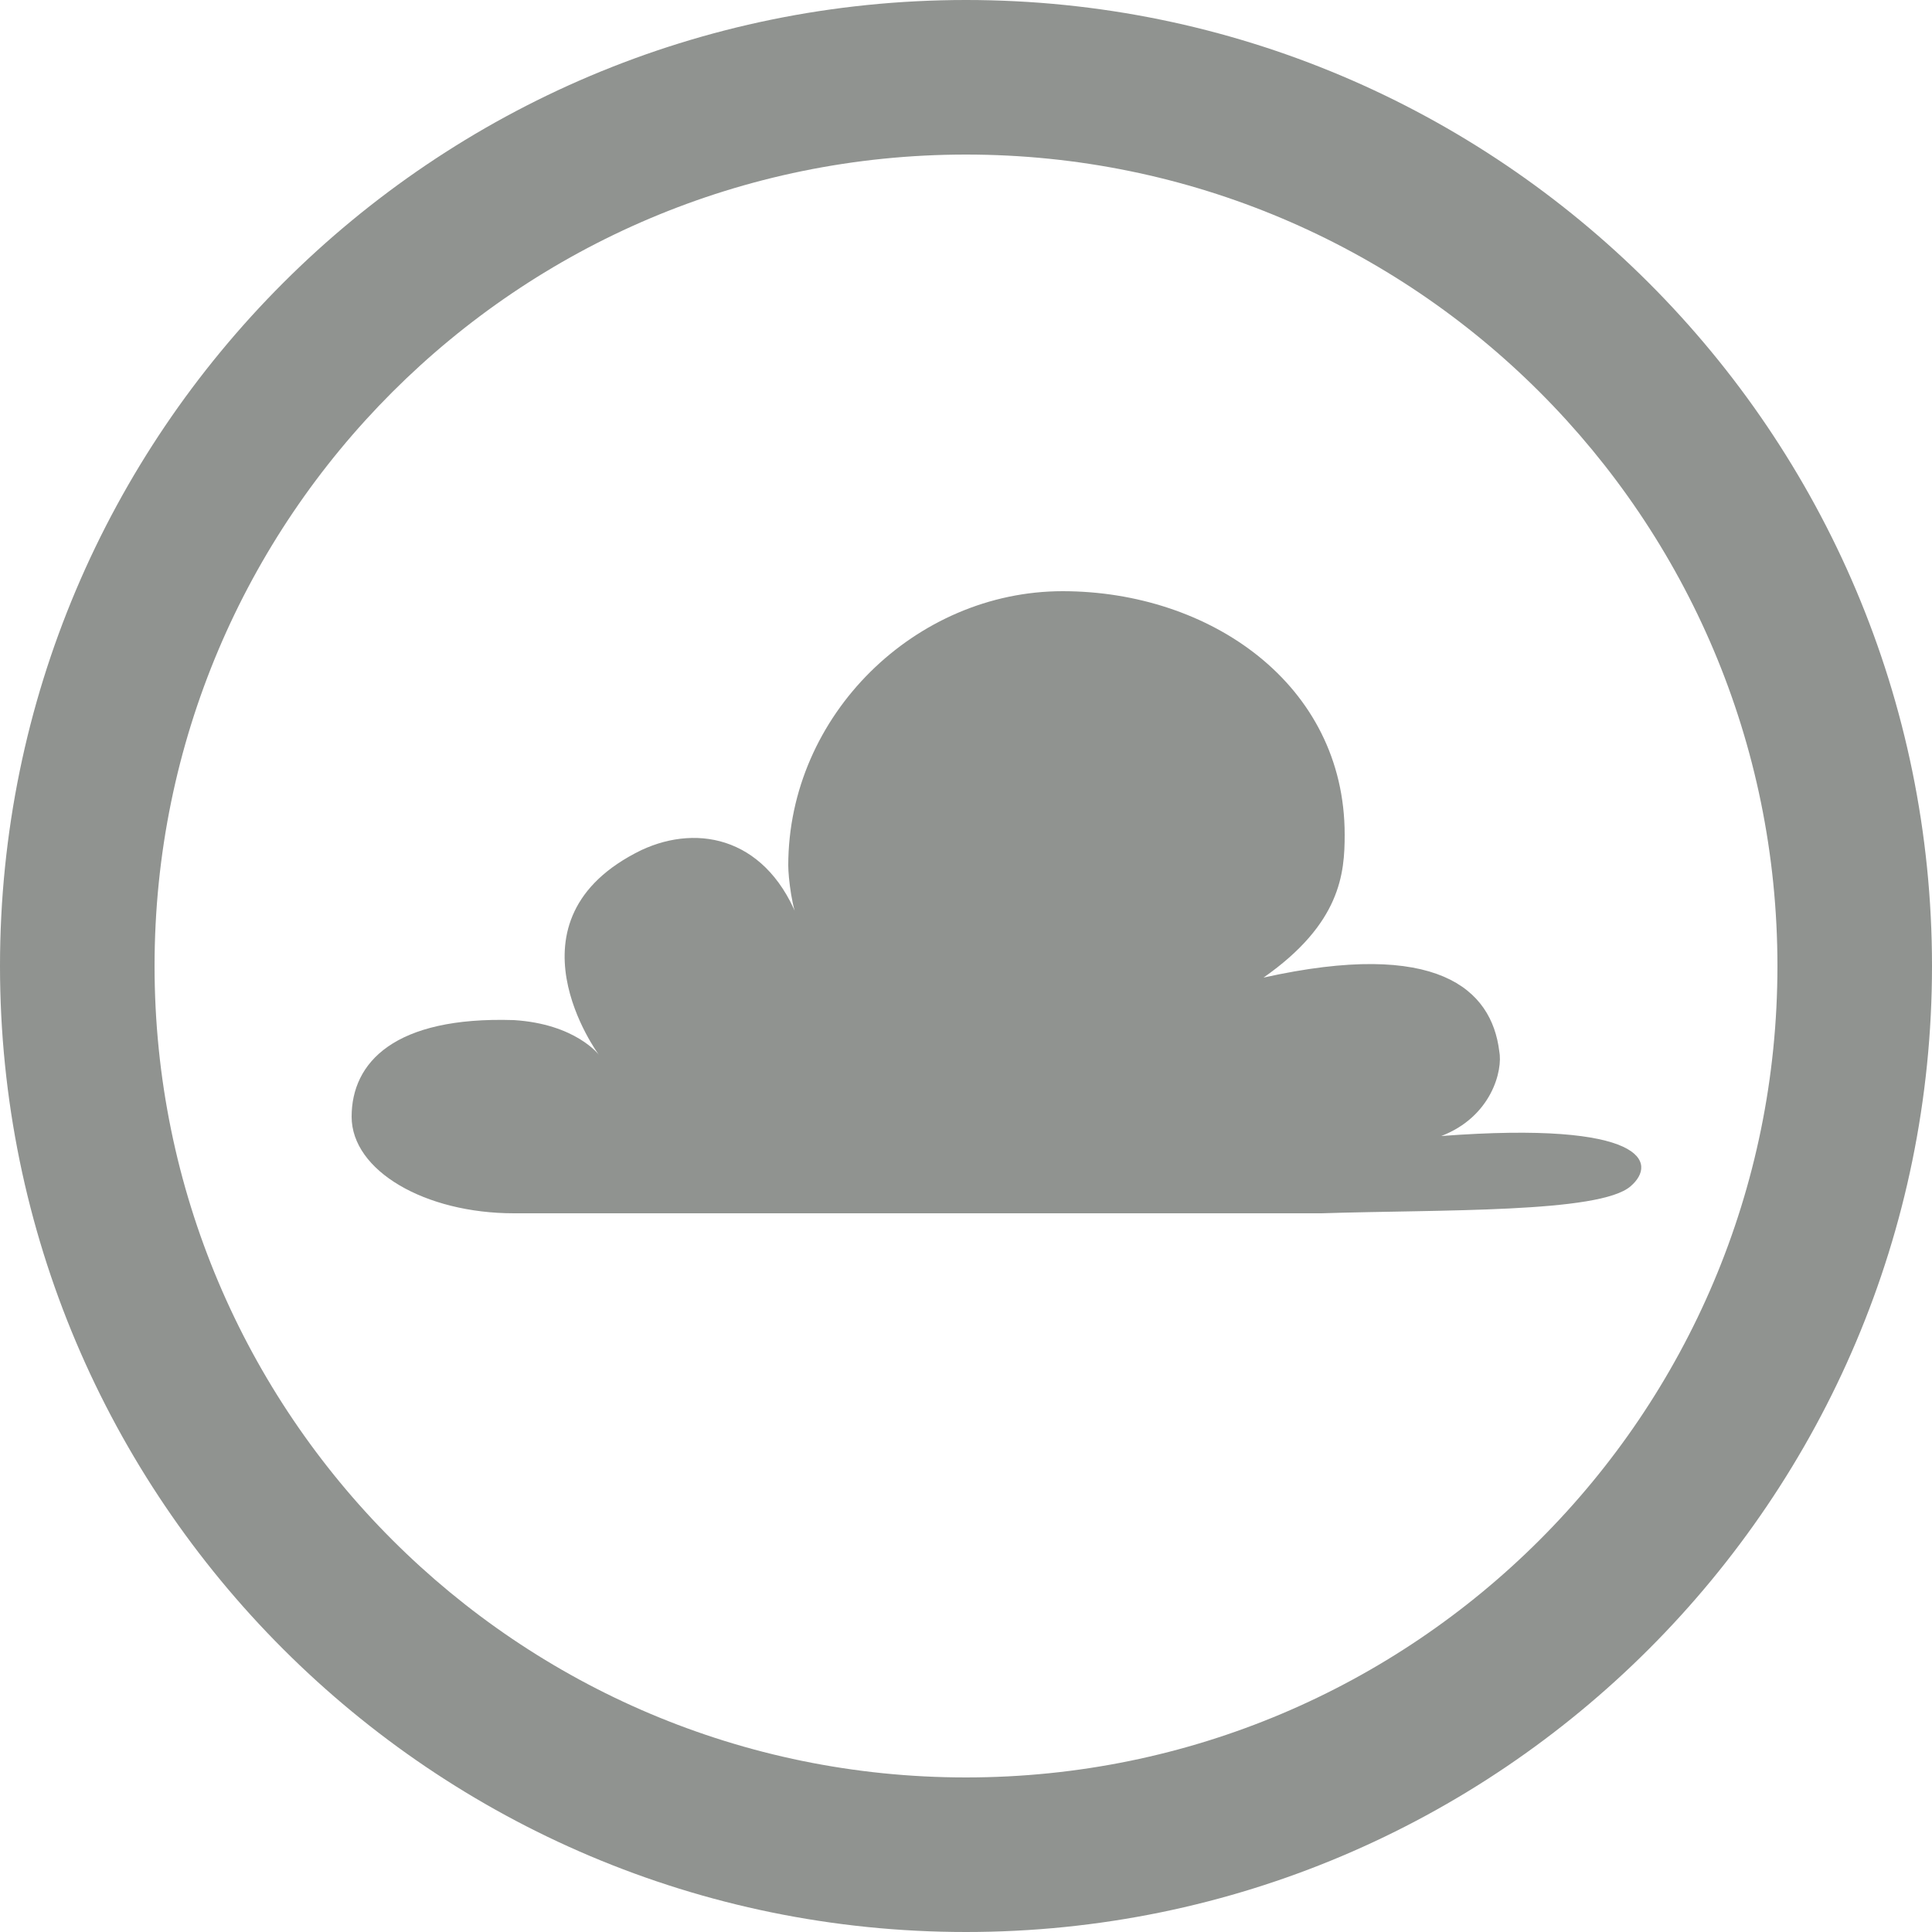 <?xml version="1.0" encoding="utf-8"?>
<!-- Generator: Adobe Illustrator 20.1.0, SVG Export Plug-In . SVG Version: 6.00 Build 0)  -->
<svg version="1.1" id="Layer_1" xmlns="http://www.w3.org/2000/svg" xmlns:xlink="http://www.w3.org/1999/xlink" x="0px" y="0px"
	 viewBox="0 0 50 50" style="enable-background:new 0 0 50 50;" xml:space="preserve">
<style type="text/css">
	.st0{fill:#909390;}
</style>
<g>
	<path class="st0" d="M25,4c11.6,0,21,9.4,21,21s-9.4,21-21,21S4,36.6,4,25S13.4,4,25,4 M25,0C11.2,0,0,11.2,0,25s11.2,25,25,25
		s25-11.2,25-25S38.8,0,25,0L25,0z"/>
</g>
<g id="Layer_2">
</g>
<path class="st0" d="M42.2,30.7c0.7-0.6,0.4-1.7-4.9-1.3c1.3-0.5,1.6-1.7,1.5-2.2c-0.2-1.6-1.6-2.9-6.1-1.9l0,0
	c2-1.4,2.1-2.7,2.1-3.7c0-3.9-3.5-6.3-7.3-6.3s-7.1,3.2-7.1,7.1c0,0.3,0.1,1.2,0.3,1.5c-0.8-2.2-2.6-2.6-4.1-1.9
	c-3.7,1.8-1.1,5.3-1.1,5.3s-0.6-0.8-2.2-0.9c-3.1-0.1-4.2,1.1-4.2,2.5s1.9,2.5,4.2,2.5h20.9C37.3,31.3,41.4,31.4,42.2,30.7z"/>
</svg>
